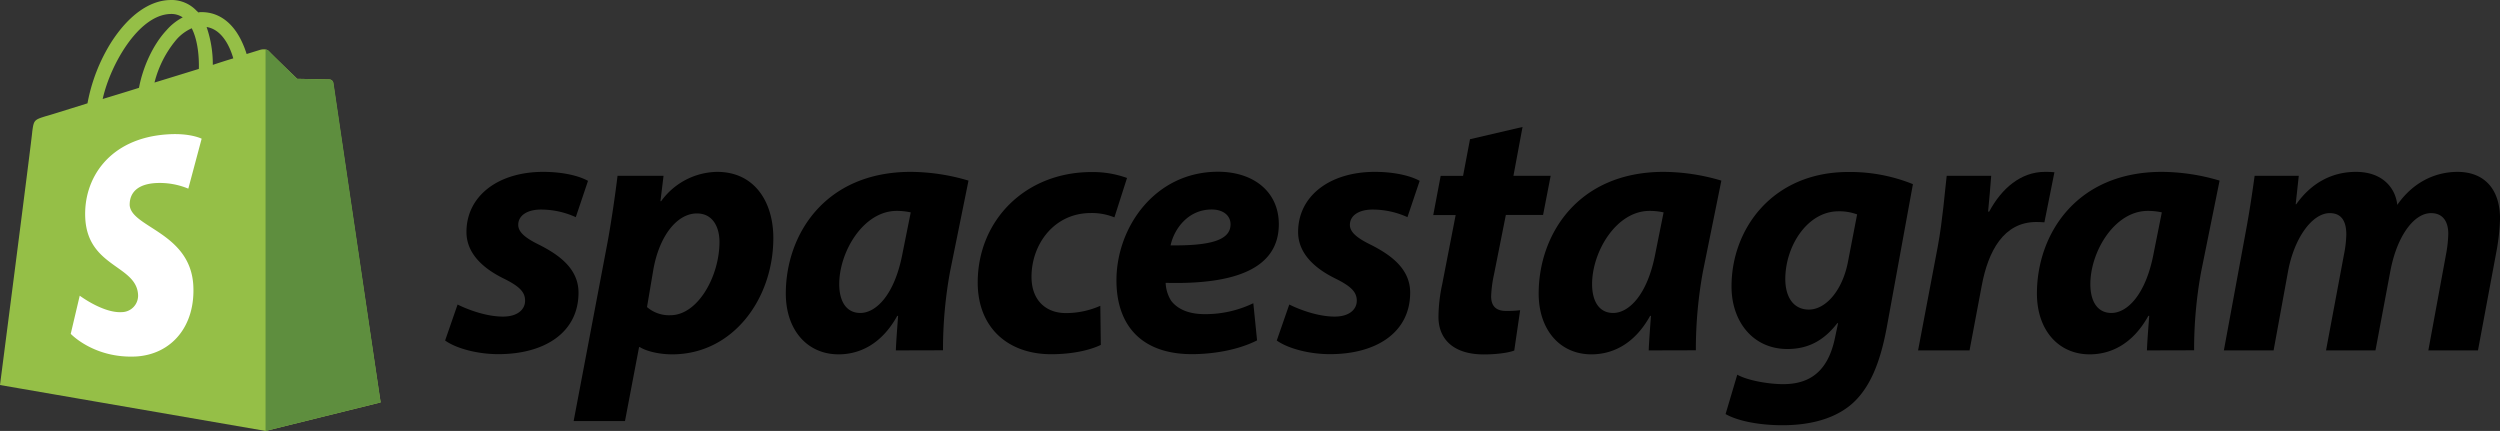 <svg id="Layer_1" data-name="Layer 1" xmlns="http://www.w3.org/2000/svg" viewBox="0 0 805.86 138.91"><rect x="0" y="0" width="805.86" height="138.91" fill="#333333" stroke="none"/><defs><style>.cls-1{fill:#95bf47;}.cls-2{fill:#5e8e3e;}.cls-3{fill:#fff;}</style></defs><path class="cls-1" d="M107.4,27.1a1.27,1.27,0,0,0-1.2-1.1l-10.4-.2s-8.3-8-9.1-8.9-2.4-.6-3-.4l-4.2,1.3a29.82,29.82,0,0,0-2-4.9C74.6,7.3,70.2,4.3,65,4.3h0a4.1,4.1,0,0,0-1.1.1c-.2-.2-.3-.4-.5-.5A11.11,11.11,0,0,0,54.7.4C48,.6,41.3,5.5,35.8,14.1a56.36,56.36,0,0,0-7.6,19.6c-7.7,2.4-13.1,4.1-13.3,4.1-3.9,1.2-4,1.3-4.5,5C10.2,45.6,0,124.5,0,124.5l85.6,14.8,37.1-9.2C122.6,130.1,107.5,27.8,107.4,27.1ZM75.2,19.2q-3,.9-6.6,2.1a37,37,0,0,0-2-12.2C71.7,9.9,74.2,15.7,75.2,19.2ZM64.1,22.6C59.6,24,54.7,25.5,49.8,27A34.49,34.49,0,0,1,57,13a14.54,14.54,0,0,1,4.8-3.5C63.8,13.4,64.2,18.9,64.1,22.6ZM54.9,4.9a6.5,6.5,0,0,1,4,1.1,17.72,17.72,0,0,0-5.2,4.1c-4.3,4.6-7.6,11.7-8.9,18.6-4.1,1.3-8.1,2.5-11.7,3.6C35.5,21.4,44.6,5.2,54.9,4.9Z" transform="translate(0 -0.39)"/><path class="cls-2" d="M106.2,26l-10.4-.2s-8.3-8-9.1-8.9a1.61,1.61,0,0,0-1.1-.5V139.3l37.1-9.2s-15.1-102.3-15.2-103A1.45,1.45,0,0,0,106.2,26Z" transform="translate(0 -0.39)"/><path class="cls-3" d="M65,45.1,60.7,61.2a24,24,0,0,0-10.5-1.8c-8.4.5-8.4,5.8-8.4,7.1.5,7.2,19.4,8.8,20.5,25.7.8,13.3-7,22.4-18.4,23.1-13.6.7-21.1-7.3-21.1-7.3l2.9-12.3s7.6,5.7,13.6,5.3a5.31,5.31,0,0,0,5.2-5.7c-.6-9.4-16-8.8-17-24.3C26.7,58,35.2,44.9,54,43.7,61.3,43.2,65,45.1,65,45.1Z" transform="translate(0 -0.39)"/><path d="M147.5,98.55c3.2,1.6,9.23,3.91,14.67,3.89,4.67,0,7.09-2.3,7.09-5.11s-1.81-4.66-7-7.21c-6.48-3.19-11.9-8-11.9-14.94,0-11.66,10.25-19.39,24.73-19.39,6.56,0,11.69,1.35,14.45,2.9l-3.94,11.7a27.11,27.11,0,0,0-11.24-2.45c-4.39,0-7.31,1.9-7.31,4.94,0,2.34,2.29,4.25,6.84,6.46,6.13,3.12,12.59,7.56,12.59,15.37,0,12.88-10.94,19.84-25.84,19.84-7.1,0-13.85-2-17.16-4.4Z" transform="translate(0 -0.39)"/><path d="M184.91,136.12,195.78,78.8c1.25-6.68,2.59-16,3.28-21.75h14.83l-1,8.2h.22a22.68,22.68,0,0,1,18.05-9.46c12.17,0,18.12,9.81,18.12,21.34,0,19.54-13,37.48-32.6,37.48-4.53,0-8.49-1.11-10.44-2.34H206l-4.54,23.85Zm23.65-36.75A10.86,10.86,0,0,0,216.1,102c8.86,0,15.82-12.58,15.82-23.64,0-4.47-1.94-9.17-7.3-9.17-6.2,0-12,6.92-14,18Z" transform="translate(0 -0.39)"/><path d="M288.77,113.34c.13-3.28.44-7.13.73-11.14h-.27c-5.17,9.35-12.38,12.41-18.93,12.41-10.08,0-17-7.84-17-19.6,0-19,12.61-39.22,40.29-39.22a66.13,66.13,0,0,1,18.6,2.82L306.23,88a139.63,139.63,0,0,0-2.26,25.3Zm4.8-44.49a20.91,20.91,0,0,0-4.53-.48c-10.71,0-18.5,13.12-18.52,23.57,0,5.53,2.24,9.33,6.8,9.33,4.94,0,11.08-5.64,13.64-19.42Z" transform="translate(0 -0.39)"/><path d="M354.84,111.57c-3.59,1.73-9.26,3-16,3-13.88,0-23.68-8.51-23.68-23.11,0-20,15.3-35.61,36.71-35.61a32.33,32.33,0,0,1,11.42,1.91l-4.07,12.7a19.3,19.3,0,0,0-7.61-1.4c-11.79,0-19.11,10-19.11,20.57,0,7.81,4.9,11.68,11.05,11.68a27.33,27.33,0,0,0,11.13-2.35Z" transform="translate(0 -0.39)"/><path d="M405.21,110.11c-6.54,3.31-14.75,4.44-21,4.44-16.08,0-24.33-9.1-24.33-23.8,0-17.09,12.42-35,32.74-35,11.42,0,19.58,6.42,19.6,16.89,0,14.28-14,19.52-36.48,18.92a11.67,11.67,0,0,0,1.78,5.79c2.18,2.84,5.92,4.3,10.76,4.3A35.47,35.47,0,0,0,404,98.13ZM390.57,67.92c-7.68,0-12.14,6.37-13.24,11.57,12.85.13,19.33-1.65,19.33-6.8C396.66,69.88,394.32,67.92,390.57,67.92Z" transform="translate(0 -0.39)"/><path d="M415.59,98.55c3.2,1.6,9.23,3.91,14.66,3.89,4.67,0,7.1-2.3,7.1-5.11s-1.82-4.66-7-7.21c-6.48-3.19-11.91-8-11.91-14.94,0-11.66,10.25-19.39,24.73-19.39,6.56,0,11.7,1.35,14.45,2.9l-3.94,11.7a27.07,27.07,0,0,0-11.24-2.45c-4.39,0-7.31,1.9-7.31,4.94,0,2.34,2.29,4.25,6.84,6.46,6.13,3.12,12.59,7.56,12.59,15.37,0,12.88-10.94,19.84-25.84,19.84-7.1,0-13.85-2-17.16-4.4Z" transform="translate(0 -0.39)"/><path d="M490.78,41.32l-2.93,15.73h12L497.4,69.68h-12L481.6,88.77a39.48,39.48,0,0,0-.94,7.13c0,2.75,1.2,4.72,4.8,4.72a34.5,34.5,0,0,0,4.55-.23l-1.9,13c-2.16.82-6.23,1.25-9.78,1.25-10,0-14.65-5.08-14.65-12.11a51.07,51.07,0,0,1,1.19-10.44l4.35-22.37H462l2.39-12.63h7.22l2.24-11.83Z" transform="translate(0 -0.39)"/><path d="M531.45,113.34c.13-3.28.44-7.13.73-11.14h-.27c-5.17,9.35-12.38,12.41-18.93,12.41-10.08,0-17-7.84-17-19.6,0-19,12.61-39.22,40.29-39.22a66.13,66.13,0,0,1,18.6,2.82L548.91,88a139.63,139.63,0,0,0-2.26,25.3Zm4.8-44.49a20.91,20.91,0,0,0-4.53-.48c-10.72,0-18.5,13.12-18.52,23.57,0,5.53,2.24,9.33,6.8,9.33,4.94,0,11.08-5.64,13.64-19.42Z" transform="translate(0 -0.39)"/><path d="M560,121.16c3.16,1.83,10,3.06,14.77,3.06,8.2,0,14.39-3.68,16.72-14.91l1-4.74h-.25c-4.38,5.67-9.45,8.32-16.09,8.32-11.2,0-18-9-18-20.06-.09-18.55,13.15-37,37.65-37a53.93,53.93,0,0,1,20.82,3.92l-8.47,46.37c-1.94,10.34-5.13,19.56-11.84,25-6.09,4.89-14.25,6.34-21.78,6.34s-14.48-1.4-18.3-3.6ZM598.63,69.5a16.65,16.65,0,0,0-6-1c-10,0-17.13,11.16-17.15,21.81,0,5.67,2.51,9.87,7.61,9.87,5.37,0,10.85-6.08,12.62-15.56Z" transform="translate(0 -0.39)"/><path d="M618.28,113.34l6.35-33.49c1.58-8.48,2.29-17.95,2.88-22.8h14.34c-.3,3.8-.6,7.6-1,11.54h.36c4-7.48,10.22-12.8,17.93-12.8,1,0,2.12,0,3.09.12L659,72.06c-.72-.06-1.64-.11-2.61-.11-10.54,0-15.51,9.41-17.58,20.48l-3.94,20.91Z" transform="translate(0 -0.39)"/><path d="M692.05,113.34c.13-3.28.44-7.13.74-11.14h-.28c-5.16,9.35-12.38,12.41-18.92,12.41-10.08,0-17-7.84-17-19.6,0-19,12.61-39.22,40.28-39.22a66.07,66.07,0,0,1,18.6,2.82L709.52,88a138.73,138.73,0,0,0-2.26,25.3Zm4.8-44.49a20.77,20.77,0,0,0-4.53-.48c-10.71,0-18.49,13.12-18.51,23.57,0,5.53,2.23,9.33,6.8,9.33,4.94,0,11.08-5.64,13.64-19.42Z" transform="translate(0 -0.39)"/><path d="M716.85,113.34l7-37.95c1.34-7.13,2.22-13.29,2.92-18.34H741l-1,9.18h.18c5.17-7.29,12-10.44,19.25-10.44,9,0,12.85,5.69,13.31,10.65,5.06-7.27,12.13-10.62,19.4-10.65,8.69,0,13.73,5.59,13.73,15.12a69.09,69.09,0,0,1-1,9.68l-6.11,32.75h-16l5.66-30.74a40.37,40.37,0,0,0,.77-6.83c0-3.93-1.7-6.68-5.57-6.68-5.51,0-11,7.42-13.12,18.77l-4.78,25.48H749.78l5.79-30.93a36.54,36.54,0,0,0,.75-6.42c0-3.85-1.24-6.9-5.34-6.9-5.58,0-11.46,7.86-13.47,18.93l-4.63,25.32Z" transform="translate(0 -0.39)"/></svg>